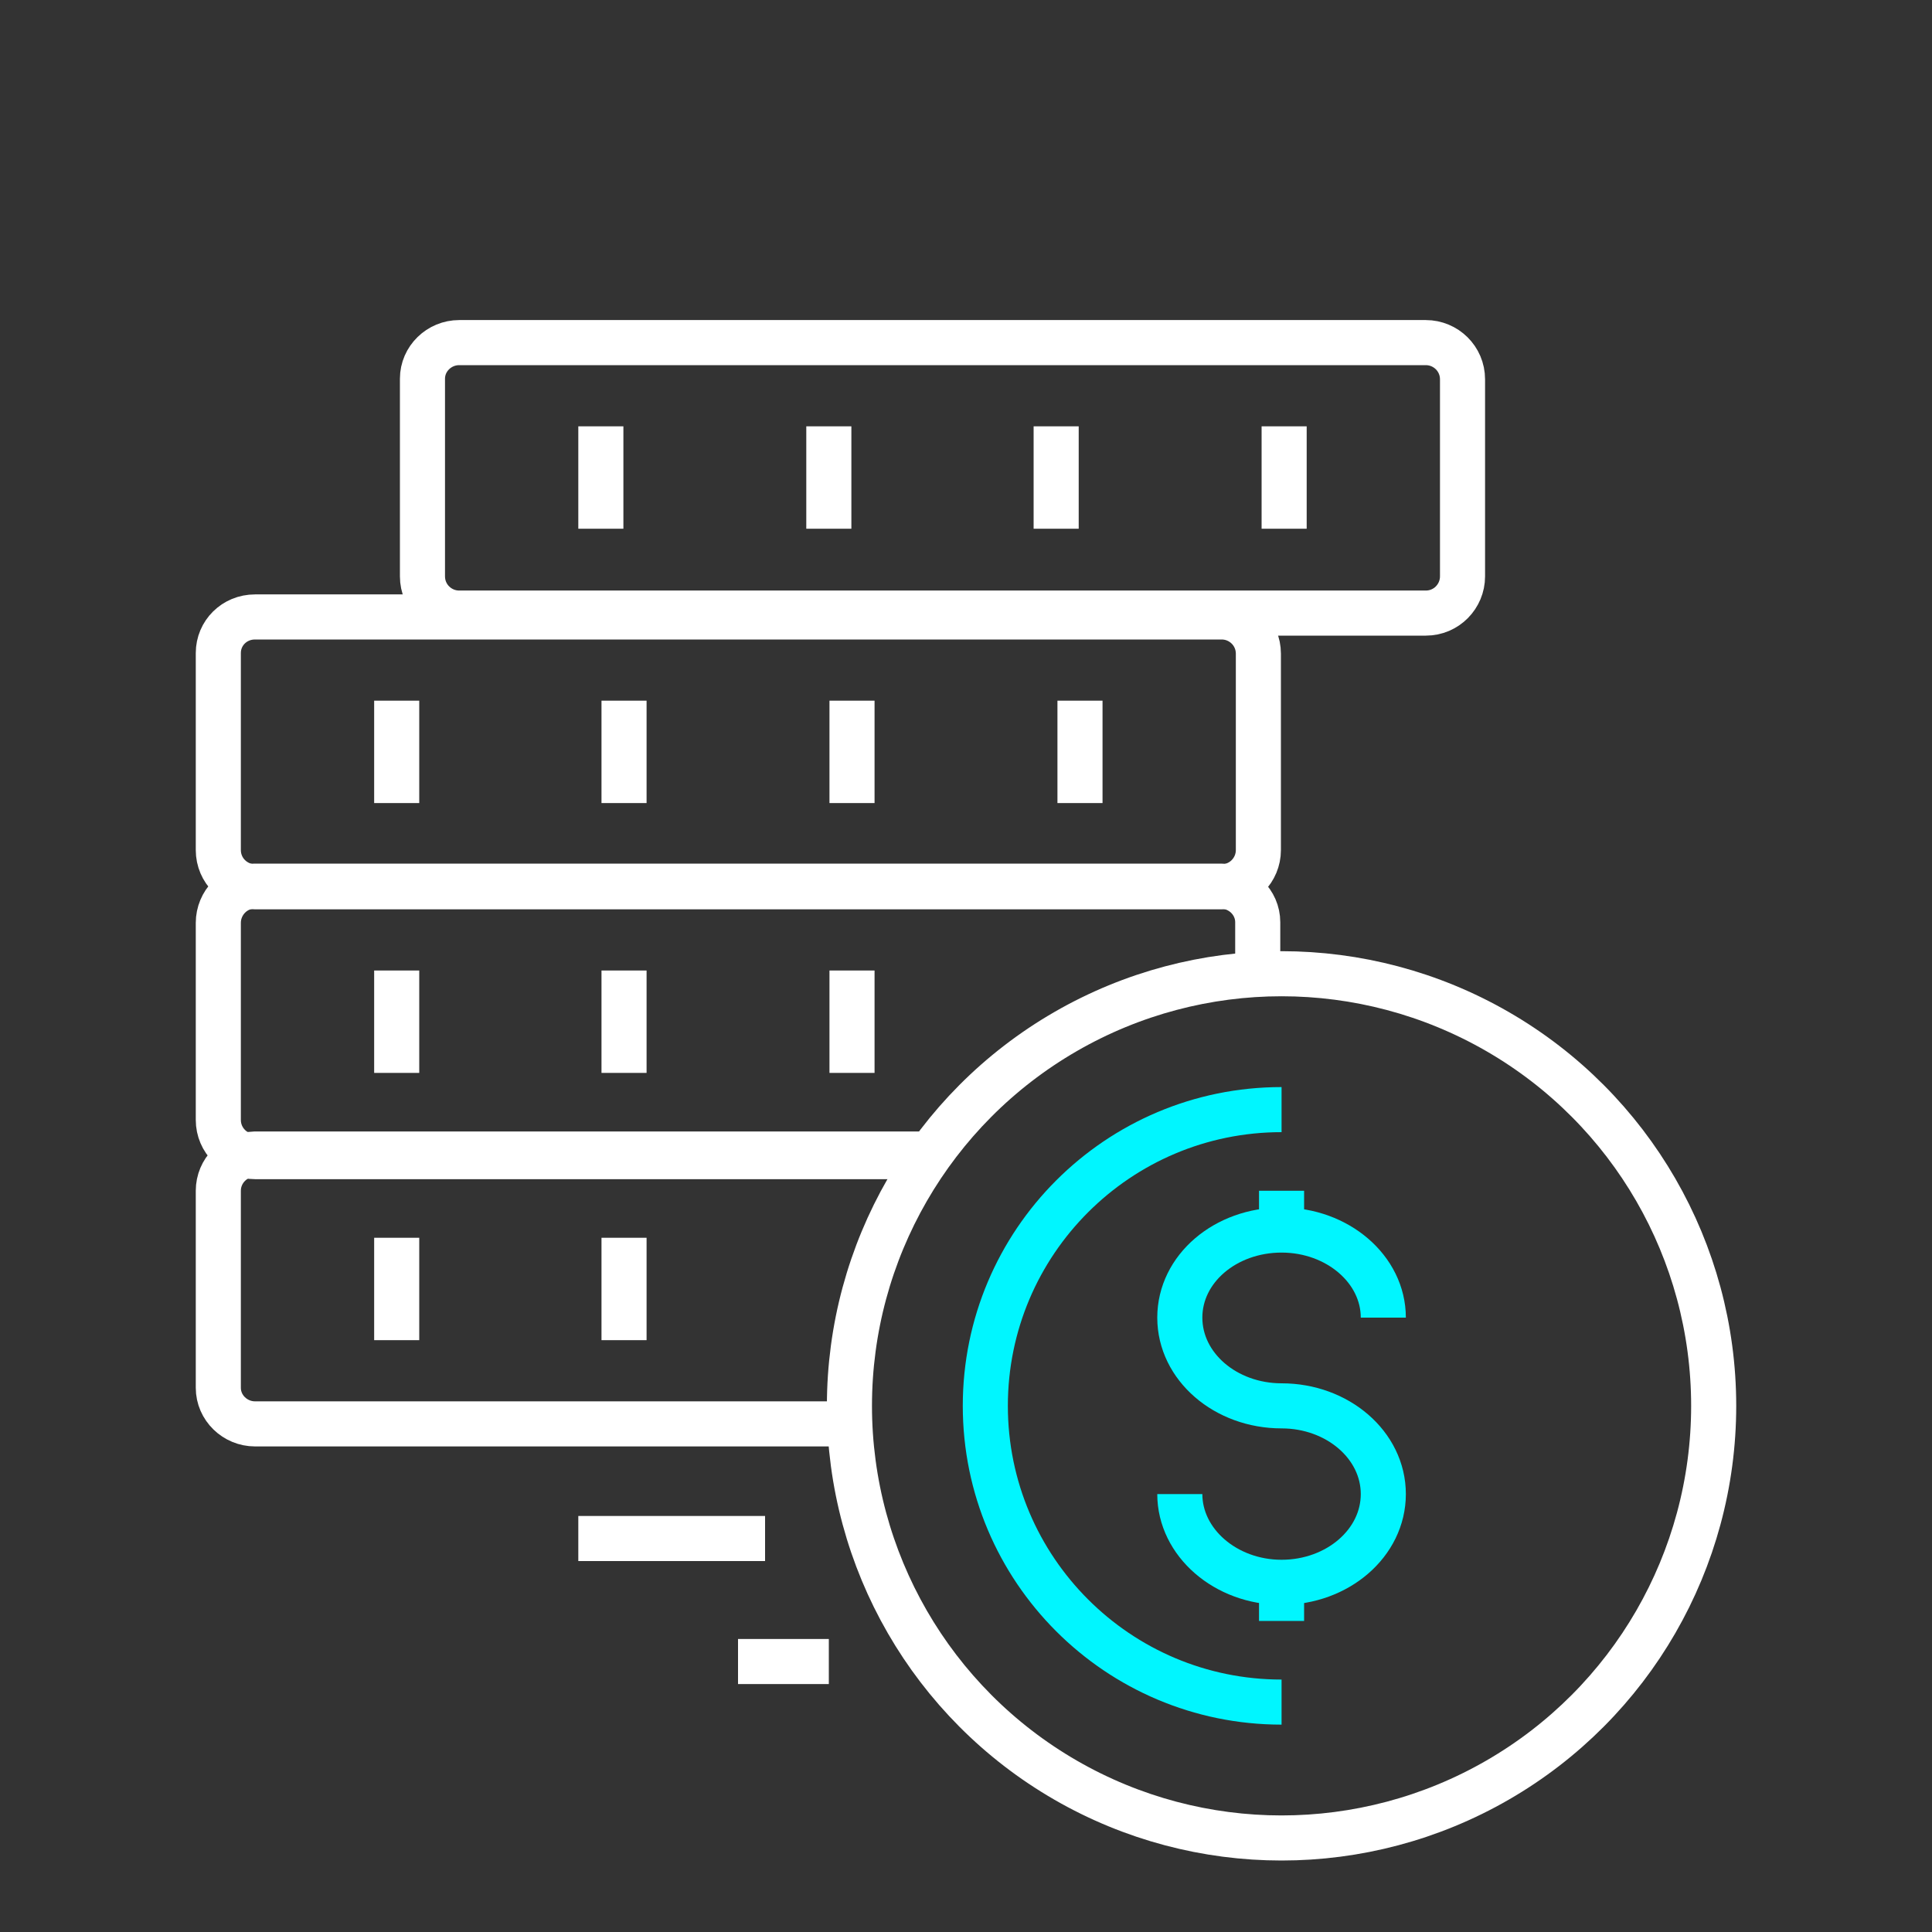 <?xml version="1.0" encoding="utf-8"?>
<!-- Generator: Adobe Illustrator 25.3.0, SVG Export Plug-In . SVG Version: 6.00 Build 0)  -->
<svg version="1.1" id="Layer_1" xmlns="http://www.w3.org/2000/svg" xmlns:xlink="http://www.w3.org/1999/xlink" x="0px" y="0px"
	 viewBox="0 0 300 300" style="enable-background:new 0 0 300 300;" xml:space="preserve">
<rect x="0" y="0" width="300" height="300" fill="#333333" stroke="none"/>
<style type="text/css">
	.st0{fill:none;stroke:#FFFFFF;stroke-width:7;stroke-miterlimit:10;}
	.st1{fill:none;stroke:#00F6FF;stroke-width:7;stroke-miterlimit:10;}
</style>
<path class="st0" d="M132.3,221.1H39.6c-3.1,0-5.7-2.5-5.7-5.6l0,0v-30.6c0-3.1,2.5-5.6,5.6-5.7l0,0h104.7"/>
<line class="st0" x1="61.6" y1="192.2" x2="61.6" y2="208.1"/>
<line class="st0" x1="96.9" y1="192.2" x2="96.9" y2="208.1"/>
<path class="st0" d="M144.3,179.6H39.6c-3.1,0-5.7-2.5-5.7-5.7l0,0v-30.6c0-3.1,2.5-5.7,5.6-5.7l0,0h150.1c3.1,0,5.7,2.5,5.7,5.6
	l0,0v8"/>
<line class="st0" x1="61.6" y1="150.7" x2="61.6" y2="166.6"/>
<line class="st0" x1="96.9" y1="150.7" x2="96.9" y2="166.6"/>
<line class="st0" x1="132.3" y1="150.7" x2="132.3" y2="166.6"/>
<path class="st0" d="M39.6,95.8h150.1c3.1,0,5.7,2.5,5.7,5.7V132c0,3.1-2.5,5.7-5.7,5.7H39.6c-3.1,0-5.7-2.5-5.7-5.7v-30.6
	C33.9,98.3,36.4,95.8,39.6,95.8z"/>
<line class="st0" x1="61.6" y1="108.8" x2="61.6" y2="124.7"/>
<line class="st0" x1="96.9" y1="108.8" x2="96.9" y2="124.7"/>
<line class="st0" x1="132.3" y1="108.8" x2="132.3" y2="124.7"/>
<line class="st0" x1="167.7" y1="108.8" x2="167.7" y2="124.7"/>
<path class="st0" d="M71.3,53.2h150.1c3.1,0,5.7,2.5,5.7,5.7v30.6c0,3.1-2.5,5.7-5.7,5.7H71.3c-3.1,0-5.7-2.5-5.7-5.7V58.8
	C65.6,55.7,68.2,53.2,71.3,53.2z"/>
<line class="st0" x1="93.3" y1="66.2" x2="93.3" y2="82.1"/>
<line class="st0" x1="128.7" y1="66.2" x2="128.7" y2="82.1"/>
<line class="st0" x1="164" y1="66.2" x2="164" y2="82.1"/>
<line class="st0" x1="199.4" y1="66.2" x2="199.4" y2="82.1"/>
<line class="st0" x1="89.8" y1="238.9" x2="118.8" y2="238.9"/>
<line class="st0" x1="114.6" y1="258" x2="128.7" y2="258"/>
<circle class="st0" cx="199" cy="218.3" r="67.1"/>
<path class="st1" d="M199,264.3c-25.4,0-46-20.6-46-46s20.6-46,46-46"/>
<path class="st1" d="M183.2,232c0,7.5,7.1,13.7,15.8,13.7s15.8-6.1,15.8-13.7s-7.1-13.7-15.8-13.7s-15.8-6.1-15.8-13.7
	S190.3,191,199,191s15.8,6.1,15.8,13.6"/>
<line class="st1" x1="199" y1="245.6" x2="199" y2="251.7"/>
<line class="st1" x1="199" y1="184.9" x2="199" y2="191"/>
</svg>
